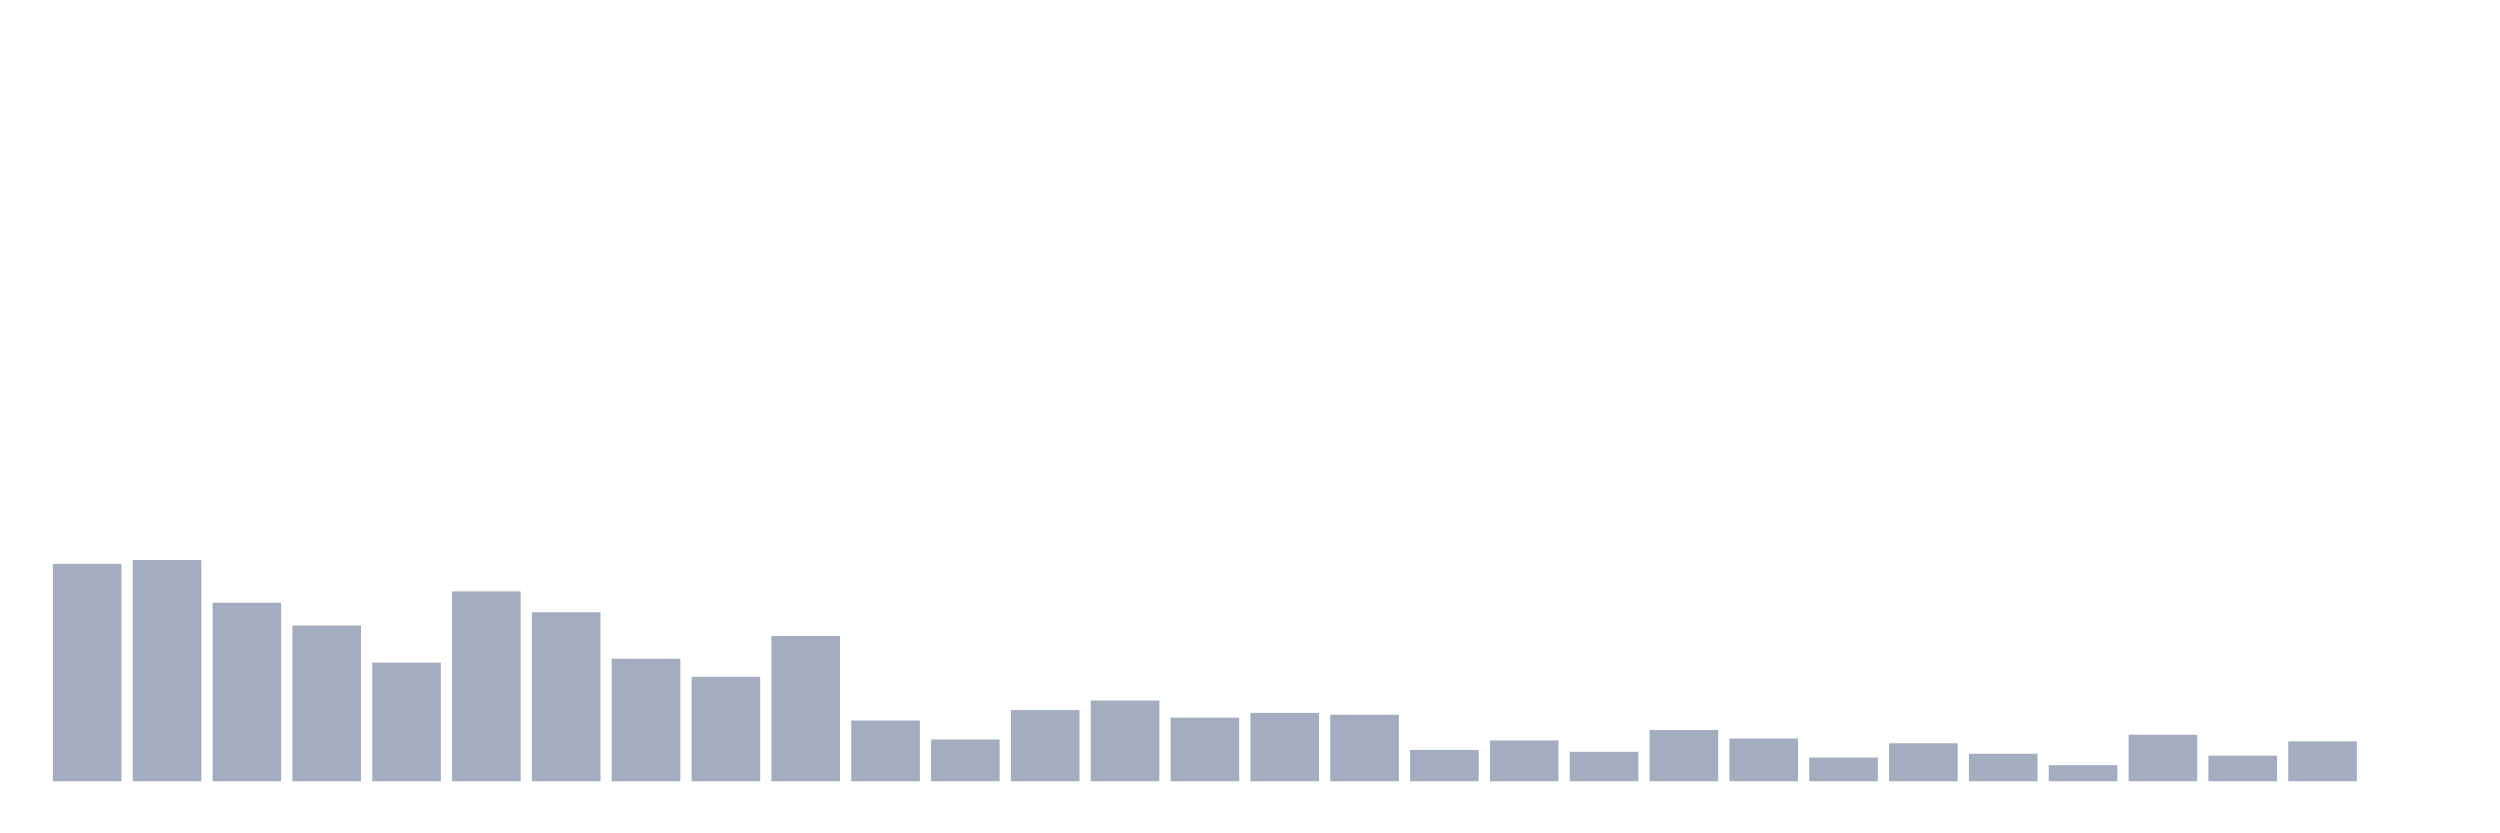<svg xmlns="http://www.w3.org/2000/svg" viewBox="0 0 480 160"><g transform="translate(10,10)"><rect class="bar" x="0.153" width="13.175" y="98.255" height="41.745" fill="rgb(164,173,192)"></rect><rect class="bar" x="15.482" width="13.175" y="97.526" height="42.474" fill="rgb(164,173,192)"></rect><rect class="bar" x="30.81" width="13.175" y="105.729" height="34.271" fill="rgb(164,173,192)"></rect><rect class="bar" x="46.138" width="13.175" y="110.104" height="29.896" fill="rgb(164,173,192)"></rect><rect class="bar" x="61.466" width="13.175" y="117.214" height="22.786" fill="rgb(164,173,192)"></rect><rect class="bar" x="76.794" width="13.175" y="103.542" height="36.458" fill="rgb(164,173,192)"></rect><rect class="bar" x="92.123" width="13.175" y="107.552" height="32.448" fill="rgb(164,173,192)"></rect><rect class="bar" x="107.451" width="13.175" y="116.484" height="23.516" fill="rgb(164,173,192)"></rect><rect class="bar" x="122.779" width="13.175" y="119.948" height="20.052" fill="rgb(164,173,192)"></rect><rect class="bar" x="138.107" width="13.175" y="112.109" height="27.891" fill="rgb(164,173,192)"></rect><rect class="bar" x="153.436" width="13.175" y="128.333" height="11.667" fill="rgb(164,173,192)"></rect><rect class="bar" x="168.764" width="13.175" y="131.979" height="8.021" fill="rgb(164,173,192)"></rect><rect class="bar" x="184.092" width="13.175" y="126.328" height="13.672" fill="rgb(164,173,192)"></rect><rect class="bar" x="199.42" width="13.175" y="124.505" height="15.495" fill="rgb(164,173,192)"></rect><rect class="bar" x="214.748" width="13.175" y="127.786" height="12.214" fill="rgb(164,173,192)"></rect><rect class="bar" x="230.077" width="13.175" y="126.875" height="13.125" fill="rgb(164,173,192)"></rect><rect class="bar" x="245.405" width="13.175" y="127.24" height="12.76" fill="rgb(164,173,192)"></rect><rect class="bar" x="260.733" width="13.175" y="133.984" height="6.016" fill="rgb(164,173,192)"></rect><rect class="bar" x="276.061" width="13.175" y="132.161" height="7.839" fill="rgb(164,173,192)"></rect><rect class="bar" x="291.39" width="13.175" y="134.349" height="5.651" fill="rgb(164,173,192)"></rect><rect class="bar" x="306.718" width="13.175" y="130.156" height="9.844" fill="rgb(164,173,192)"></rect><rect class="bar" x="322.046" width="13.175" y="131.797" height="8.203" fill="rgb(164,173,192)"></rect><rect class="bar" x="337.374" width="13.175" y="135.443" height="4.557" fill="rgb(164,173,192)"></rect><rect class="bar" x="352.702" width="13.175" y="132.708" height="7.292" fill="rgb(164,173,192)"></rect><rect class="bar" x="368.031" width="13.175" y="134.714" height="5.286" fill="rgb(164,173,192)"></rect><rect class="bar" x="383.359" width="13.175" y="136.901" height="3.099" fill="rgb(164,173,192)"></rect><rect class="bar" x="398.687" width="13.175" y="131.068" height="8.932" fill="rgb(164,173,192)"></rect><rect class="bar" x="414.015" width="13.175" y="135.078" height="4.922" fill="rgb(164,173,192)"></rect><rect class="bar" x="429.344" width="13.175" y="132.344" height="7.656" fill="rgb(164,173,192)"></rect><rect class="bar" x="444.672" width="13.175" y="140" height="0" fill="rgb(164,173,192)"></rect></g></svg>